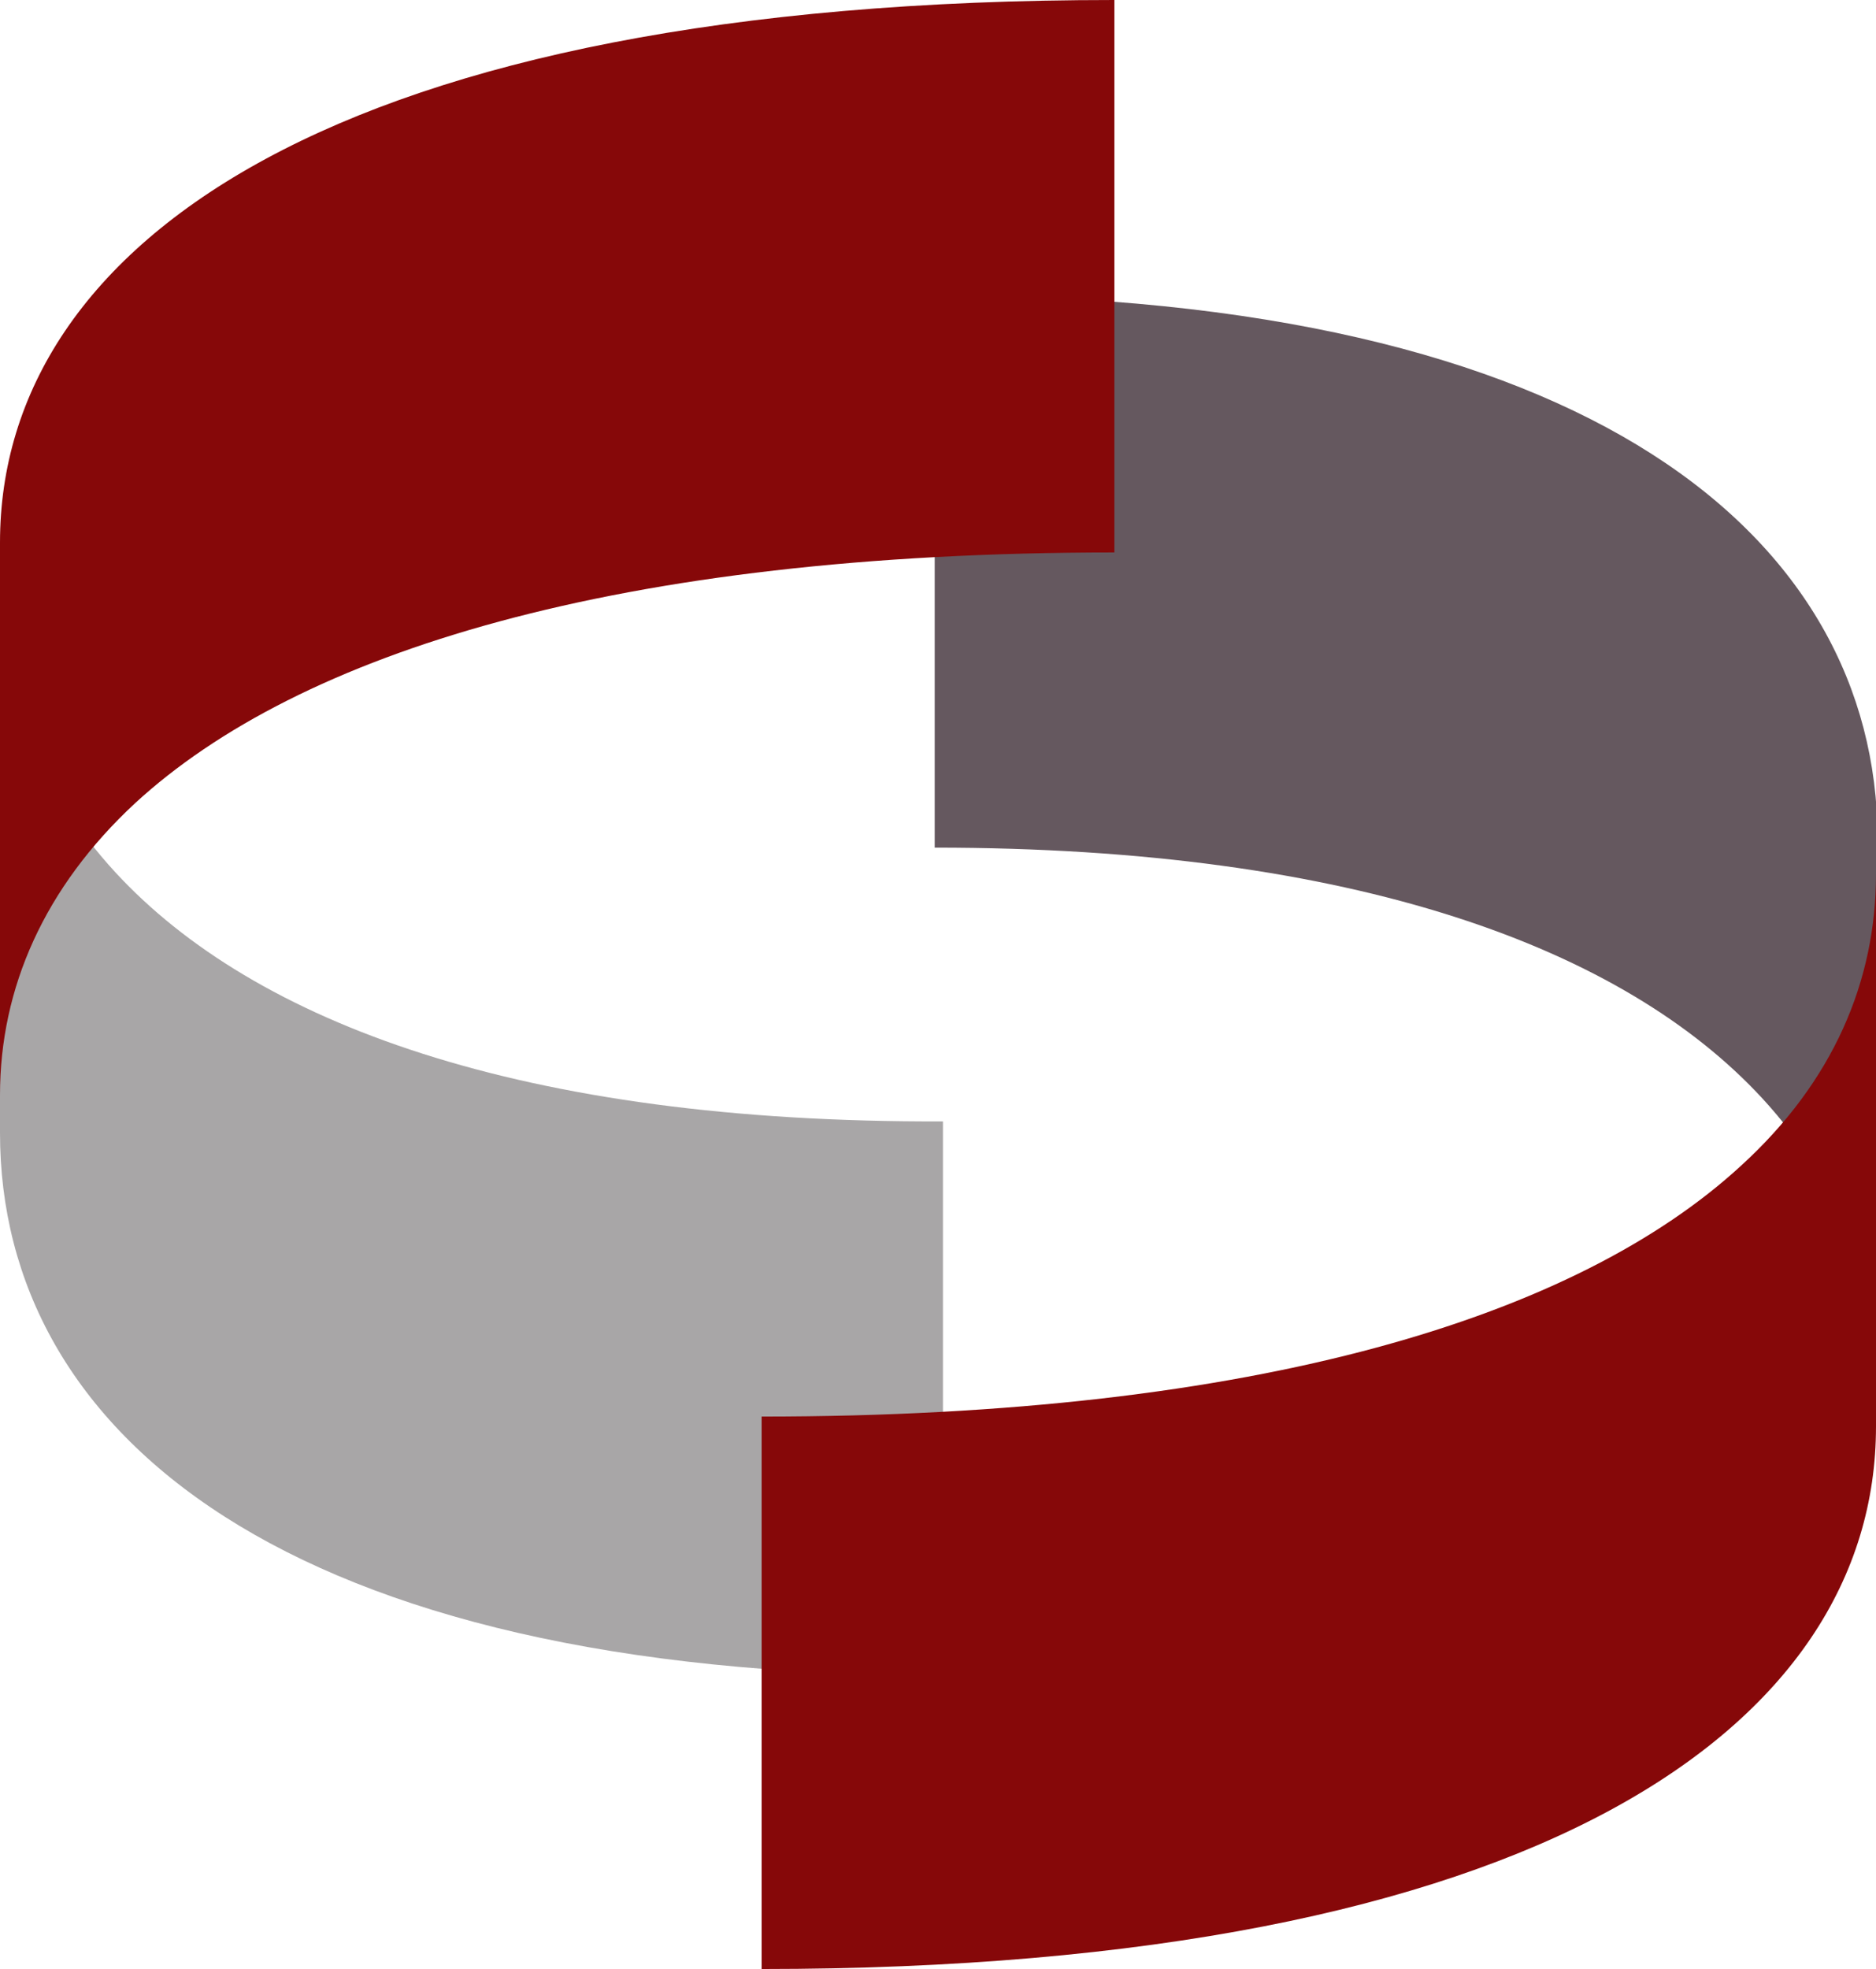 <?xml version="1.0" encoding="utf-8"?>
<!-- Generator: Adobe Illustrator 22.0.1, SVG Export Plug-In . SVG Version: 6.00 Build 0)  -->
<svg version="1.0" id="Слой_1" xmlns="http://www.w3.org/2000/svg" xmlns:xlink="http://www.w3.org/1999/xlink" x="0px" y="0px"
	 viewBox="0 0 113.8 119.4" style="enable-background:new 0 0 113.8 119.4;" xml:space="preserve">
<style type="text/css">
	.st0{fill:#A8A6A7;}
	.st1{fill:#65585F;}
	.st2{fill:#860809;}
</style>
<path class="st0" d="M7,52.9c-4.7-5.1-7-11.2-7-17.7v33.5c0,18.2,17.3,32.9,57.2,32.9V68.6v-0.6C31.6,68.1,15.4,62,7,52.9z"/>
<path class="st1" d="M56.7,17.9v32.9v0.6c25.5,0,41.8,6.1,50.2,15.2c4.7,5.1,7,11.2,7,17.7V50.8C113.8,32.6,96.5,17.9,56.7,17.9z"/>
<path class="st2" d="M105.6,70.7c-9.9,9.1-29.2,15.2-59.4,15.2v0.6v32.9c47.1,0,67.6-14.7,67.6-32.9V53
	C113.8,59.5,111.2,65.6,105.6,70.7z"/>
<path class="st2" d="M0,32.9v33.5c0-6.5,2.7-12.6,8.2-17.7c9.9-9.1,29.2-15.2,59.4-15.2v-0.6V0C20.5,0,0,14.7,0,32.9z"/>
</svg>
